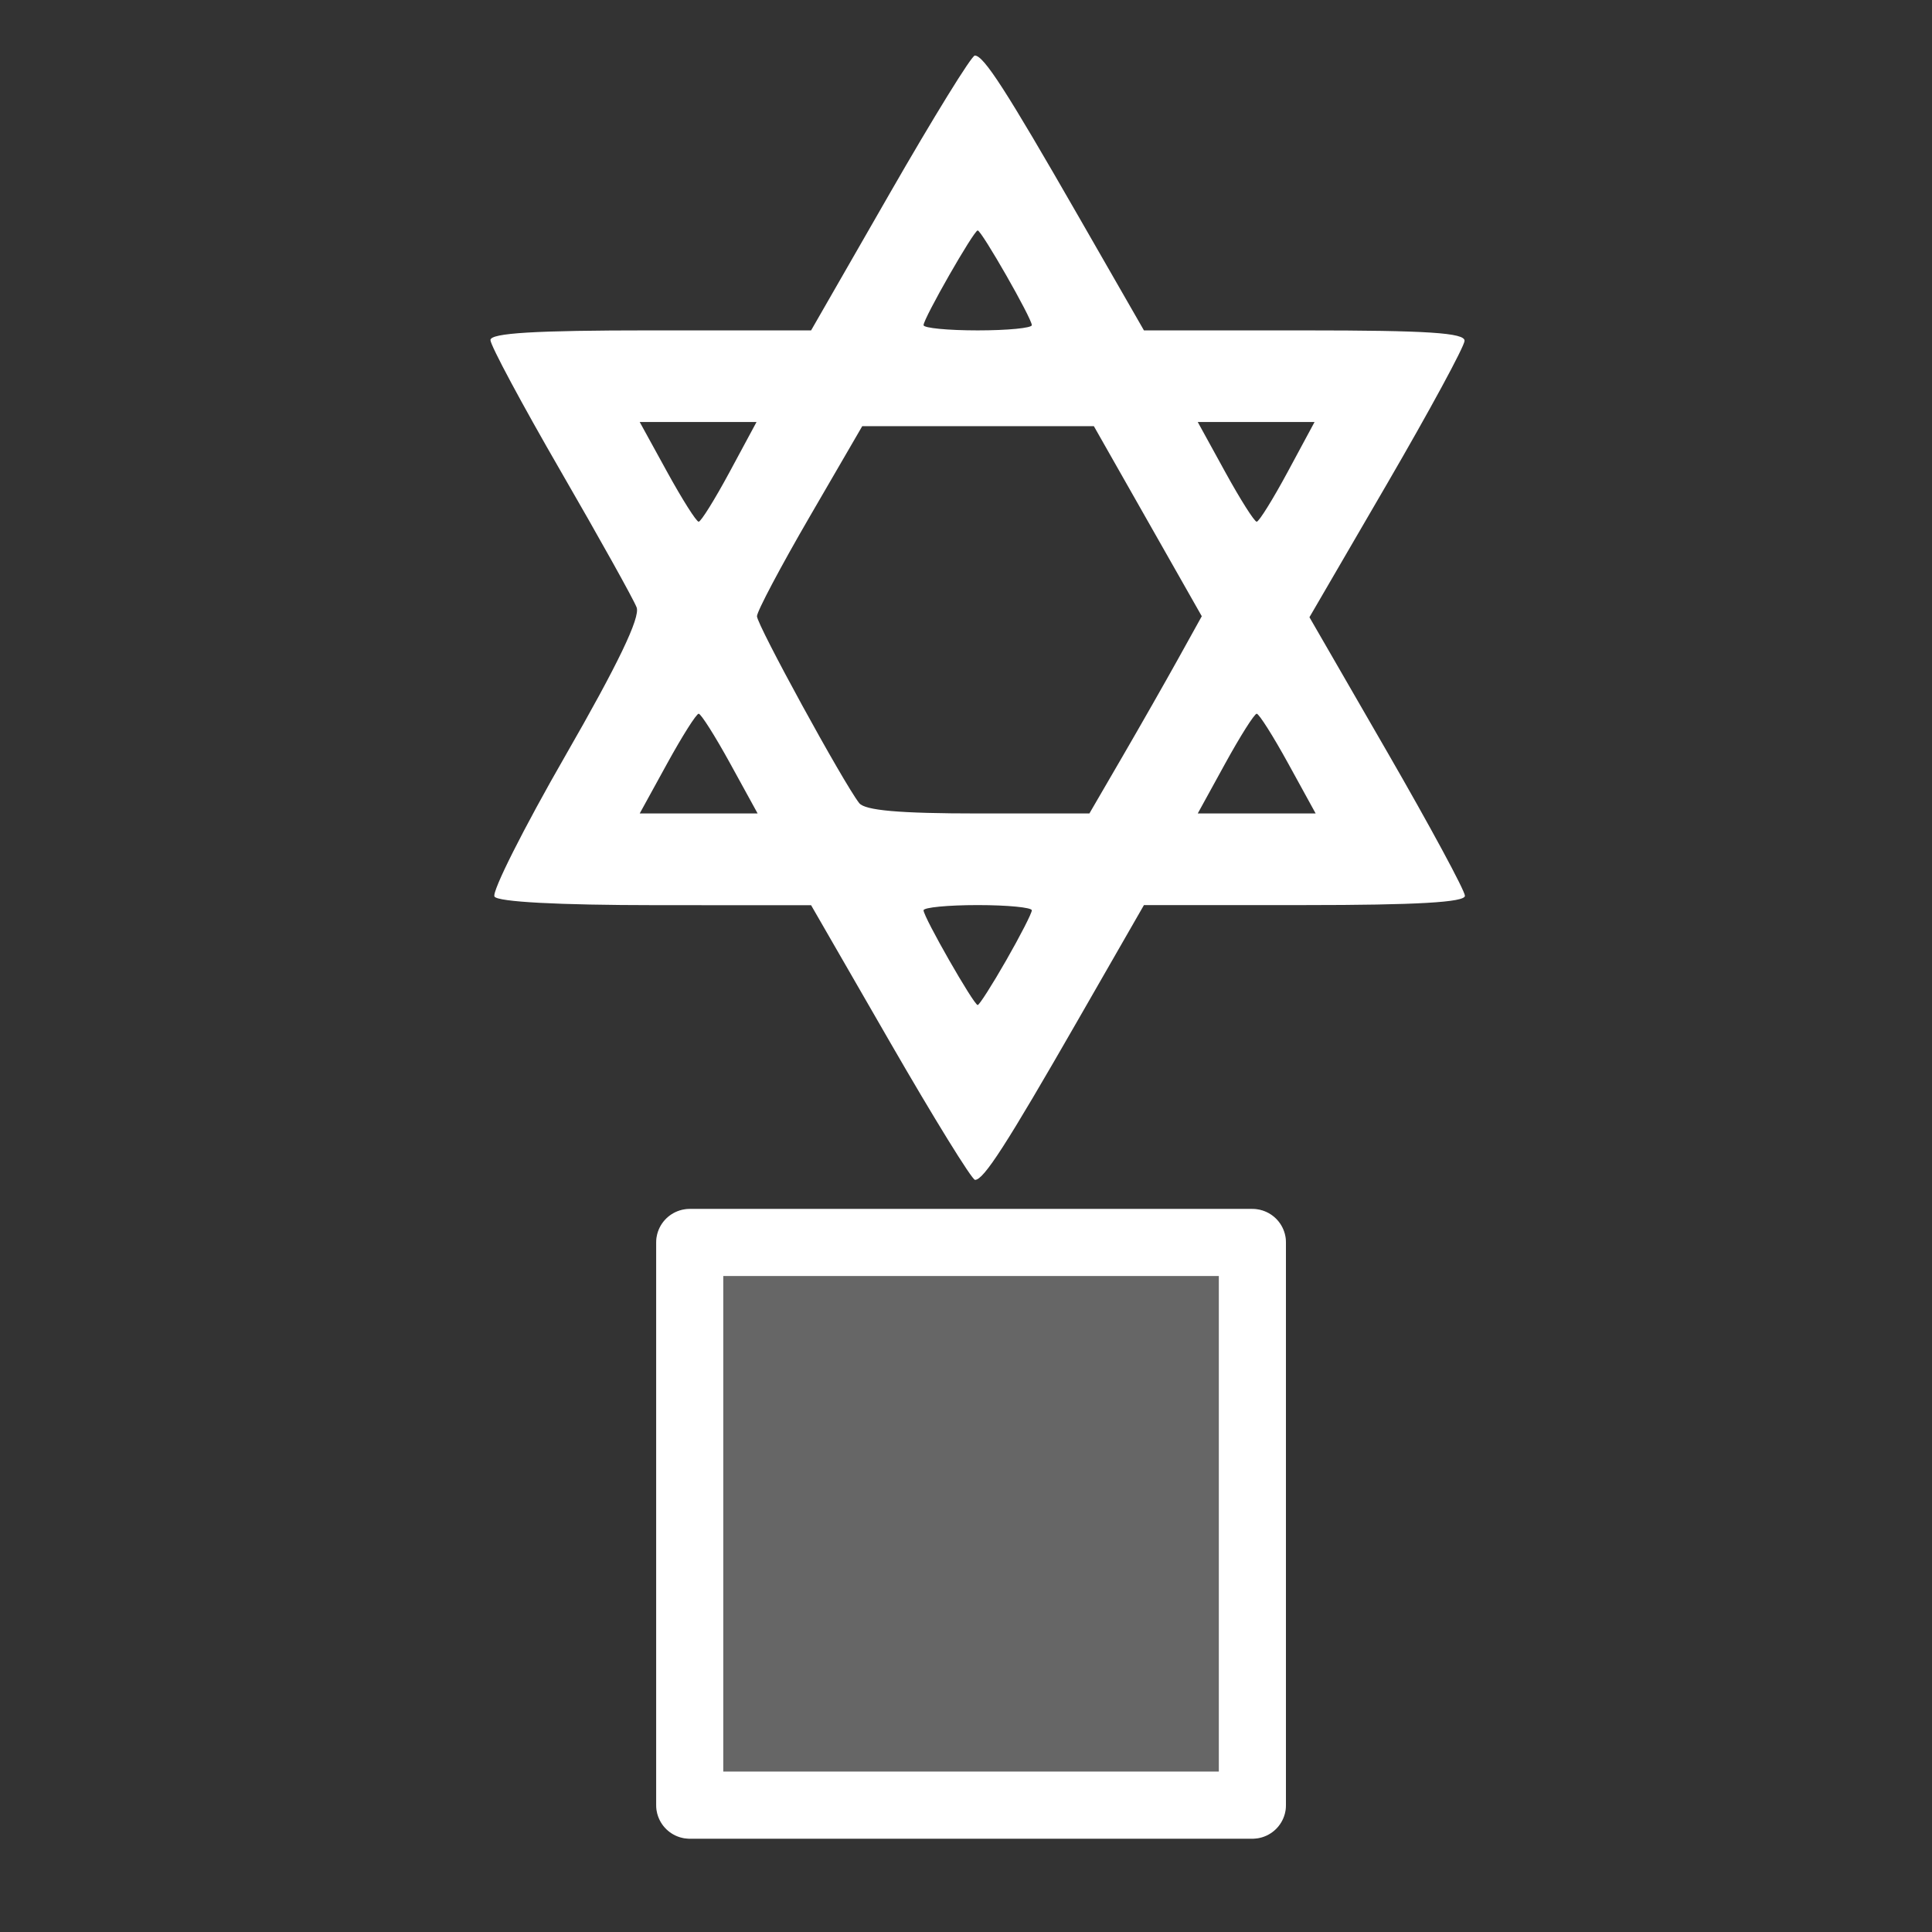 <svg width="48" height="48" viewBox="0 0 580 580" fill="none" xmlns="http://www.w3.org/2000/svg">
<rect x="0" y="0" width="580" height="580" fill="#333333" stroke="none"/>
<path opacity="0.25" d="M375.979 373.001H207.059V541.921H375.979V373.001Z" fill="white" stroke="white" stroke-width="20.136" stroke-linecap="round" stroke-linejoin="round" />
<path d="M375.979 373.001H207.059V541.921H375.979V373.001Z" stroke="white" stroke-width="20.136" stroke-linecap="round" stroke-linejoin="round" />
<path d="M267.254 312.97L243.5 271.756L196.766 271.735C167.64 271.721 149.435 270.75 148.451 269.156C147.581 267.75 157.204 248.634 169.834 226.675C185.495 199.447 192.265 185.352 191.123 182.35C190.202 179.929 179.95 161.533 168.342 141.469C156.733 121.405 147.235 103.683 147.235 102.088C147.235 99.987 160.515 99.186 195.368 99.183L243.5 99.18L267.188 57.927C280.216 35.237 291.673 16.674 292.647 16.674C295.318 16.674 301.988 27.018 323.682 64.806L343.42 99.186H391.6C428.536 99.186 439.755 99.916 439.671 102.312C439.611 104.031 429.109 123.405 416.334 145.366L393.106 185.295L416.443 225.726C429.279 247.962 439.781 267.407 439.781 268.935C439.781 270.876 425.269 271.713 391.6 271.713H343.42L323.682 306.094C302.095 343.696 295.309 354.237 292.713 354.205C291.775 354.193 280.319 335.637 267.254 312.97ZM302.076 288.286C306.303 280.899 309.761 274.148 309.761 273.284C309.761 272.42 302.447 271.713 293.508 271.713C284.569 271.713 277.256 272.42 277.256 273.284C277.256 275.317 292.346 301.718 293.508 301.718C293.994 301.718 297.849 295.674 302.076 288.286ZM219.22 229.236C214.696 221.001 210.433 214.264 209.745 214.264C209.057 214.264 204.794 221.001 200.271 229.236L192.046 244.209H209.745H227.444L219.22 229.236ZM336.853 227.331C342.248 218.049 349.839 204.726 353.723 197.725L360.783 184.997L344.585 156.469L328.388 127.941H293.619H258.851L243.05 155.152C234.359 170.118 227.248 183.548 227.248 184.997C227.248 187.588 253.172 234.977 257.93 241.083C259.661 243.306 269.999 244.209 293.704 244.209H327.043L336.853 227.331ZM386.746 229.236C382.222 221.001 377.959 214.264 377.271 214.264C376.583 214.264 372.32 221.001 367.797 229.236L359.572 244.209H377.271H394.97L386.746 229.236ZM219.055 141.651L227.114 126.691H209.58H192.046L200.271 141.663C204.794 149.898 209.057 156.631 209.745 156.624C210.433 156.617 214.622 149.88 219.055 141.651ZM386.581 141.651L394.64 126.691H377.106H359.572L367.797 141.663C372.32 149.898 376.583 156.631 377.271 156.624C377.959 156.617 382.148 149.88 386.581 141.651ZM309.761 97.615C309.761 95.582 294.67 69.182 293.508 69.182C292.346 69.182 277.256 95.582 277.256 97.615C277.256 98.48 284.569 99.186 293.508 99.186C302.447 99.186 309.761 98.48 309.761 97.615Z" fill="white" />
</svg>